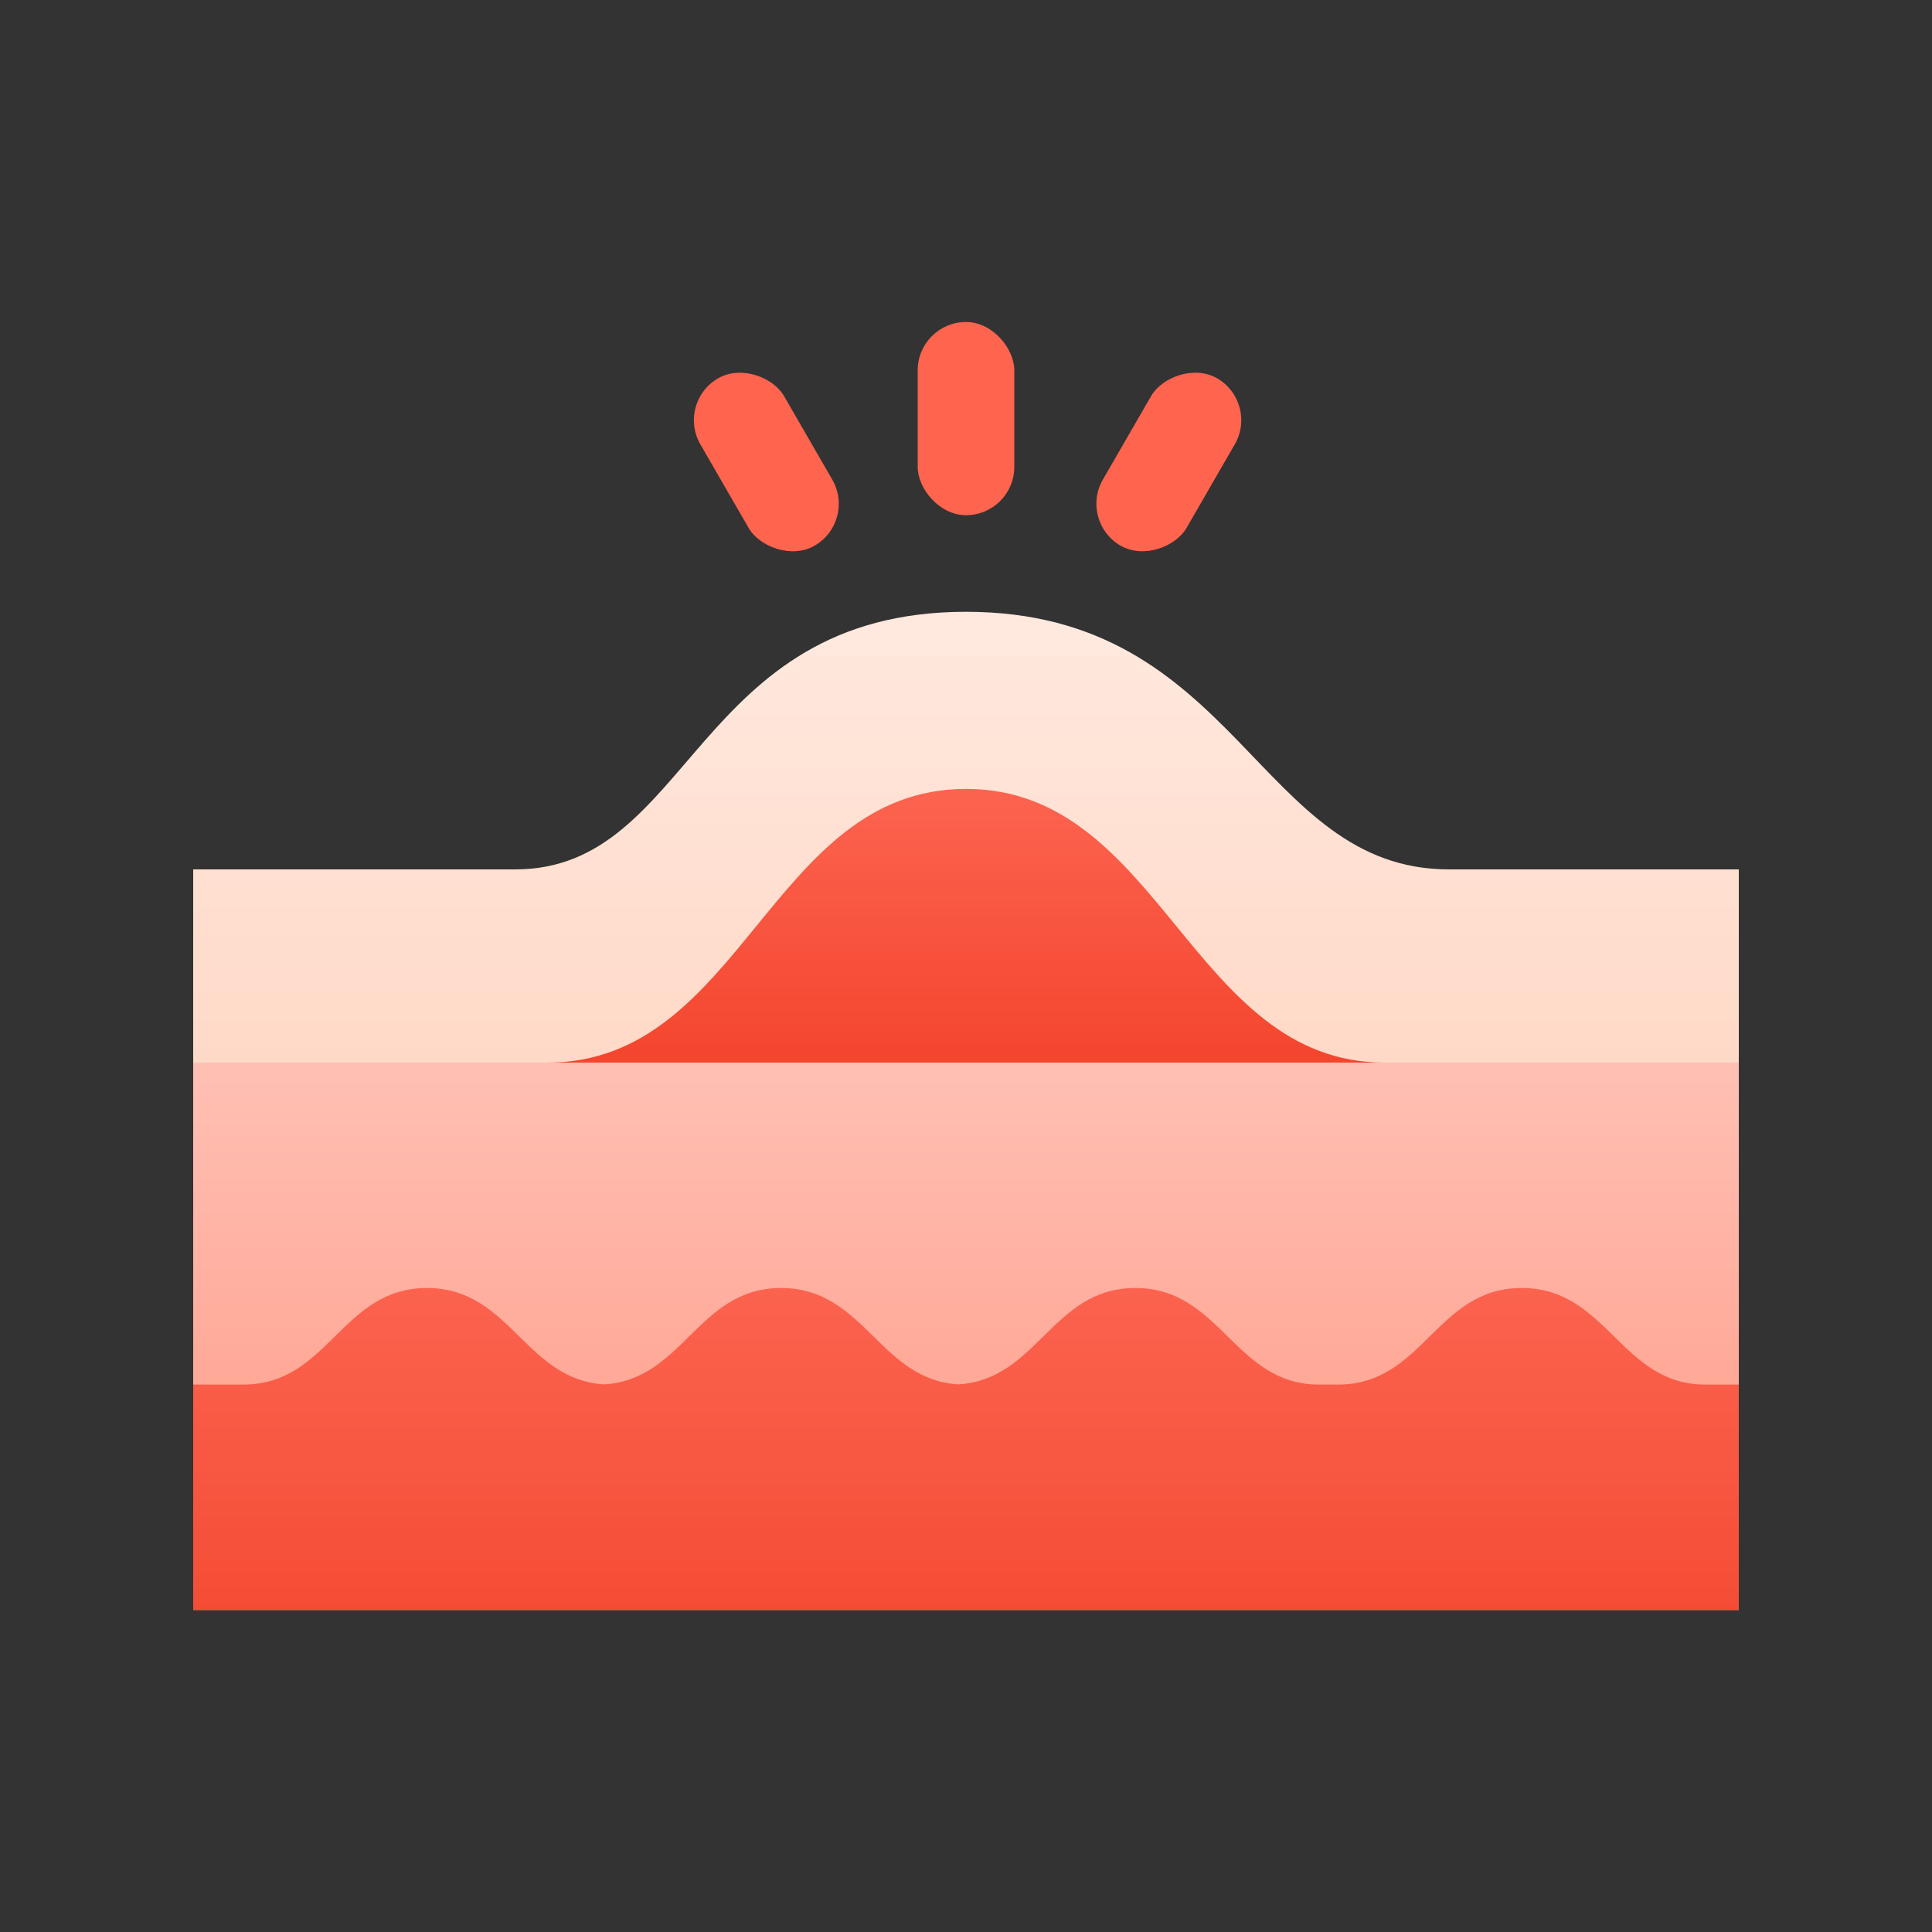 <svg width="60" height="60" viewBox="0 0 60 60" fill="none" xmlns="http://www.w3.org/2000/svg">
<rect x="0" y="0" width="60" height="60" fill="#333333" stroke="none"/>
<rect x="6" y="33" width="48" height="17" fill="url(#paint0_linear_4007_13743)"/>
<path fill-rule="evenodd" clip-rule="evenodd" d="M13.258 40C11.927 40 11.166 40.75 10.405 41.5C9.644 42.25 8.883 43 7.551 43H18.555L18.551 43H29.965L29.962 43H40.965C39.651 43 38.891 42.254 38.128 41.506C37.362 40.754 36.593 40 35.258 40C33.927 40 33.166 40.75 32.405 41.5C31.684 42.21 30.964 42.92 29.759 42.994C28.57 42.92 27.85 42.214 27.128 41.506C26.362 40.754 25.593 40 24.258 40C22.927 40 22.166 40.75 21.405 41.5C20.684 42.21 19.964 42.92 18.759 42.994C17.57 42.92 16.85 42.214 16.128 41.506C15.362 40.754 14.593 40 13.258 40ZM47.258 40C45.927 40 45.166 40.75 44.405 41.5C43.644 42.25 42.883 43 41.551 43H52.965C51.651 43 50.891 42.254 50.128 41.506C49.362 40.754 48.593 40 47.258 40ZM54 50V43H6V50H54Z" fill="url(#paint1_linear_4007_13743)"/>
<path d="M16 27H6V33H54V27H45C39.039 27 38.461 19 30 19C21.539 19 21.5 27 16 27Z" fill="url(#paint2_linear_4007_13743)"/>
<path d="M29.998 24.5C23.932 24.5 23.064 33 16.998 33H42.998C36.996 33 36.064 24.5 29.998 24.5Z" fill="url(#paint3_linear_4007_13743)"/>
<rect x="28.5" y="10" width="3" height="6" rx="1.5" fill="#FF644F"/>
<rect width="3" height="6" rx="1.5" transform="matrix(0.866 -0.5 0.5 0.866 21 12.5)" fill="#FF644F"/>
<rect width="3" height="6" rx="1.5" transform="matrix(0.866 0.5 0.5 -0.866 33.5 16.195)" fill="#FF644F"/>
<defs>
<linearGradient id="paint0_linear_4007_13743" x1="30" y1="33" x2="30" y2="49.999" gradientUnits="userSpaceOnUse">
<stop stop-color="#FFC0B4"/>
<stop offset="1" stop-color="#FF9883"/>
</linearGradient>
<linearGradient id="paint1_linear_4007_13743" x1="30" y1="40" x2="30" y2="50" gradientUnits="userSpaceOnUse">
<stop stop-color="#FB634F"/>
<stop offset="1" stop-color="#F54D35"/>
</linearGradient>
<linearGradient id="paint2_linear_4007_13743" x1="30" y1="19" x2="30" y2="33" gradientUnits="userSpaceOnUse">
<stop stop-color="#FFE9DF"/>
<stop offset="1" stop-color="#FFD9C7"/>
</linearGradient>
<linearGradient id="paint3_linear_4007_13743" x1="29.979" y1="24.5" x2="29.979" y2="33" gradientUnits="userSpaceOnUse">
<stop stop-color="#FC6450"/>
<stop offset="1" stop-color="#F4452E"/>
</linearGradient>
</defs>
</svg>
